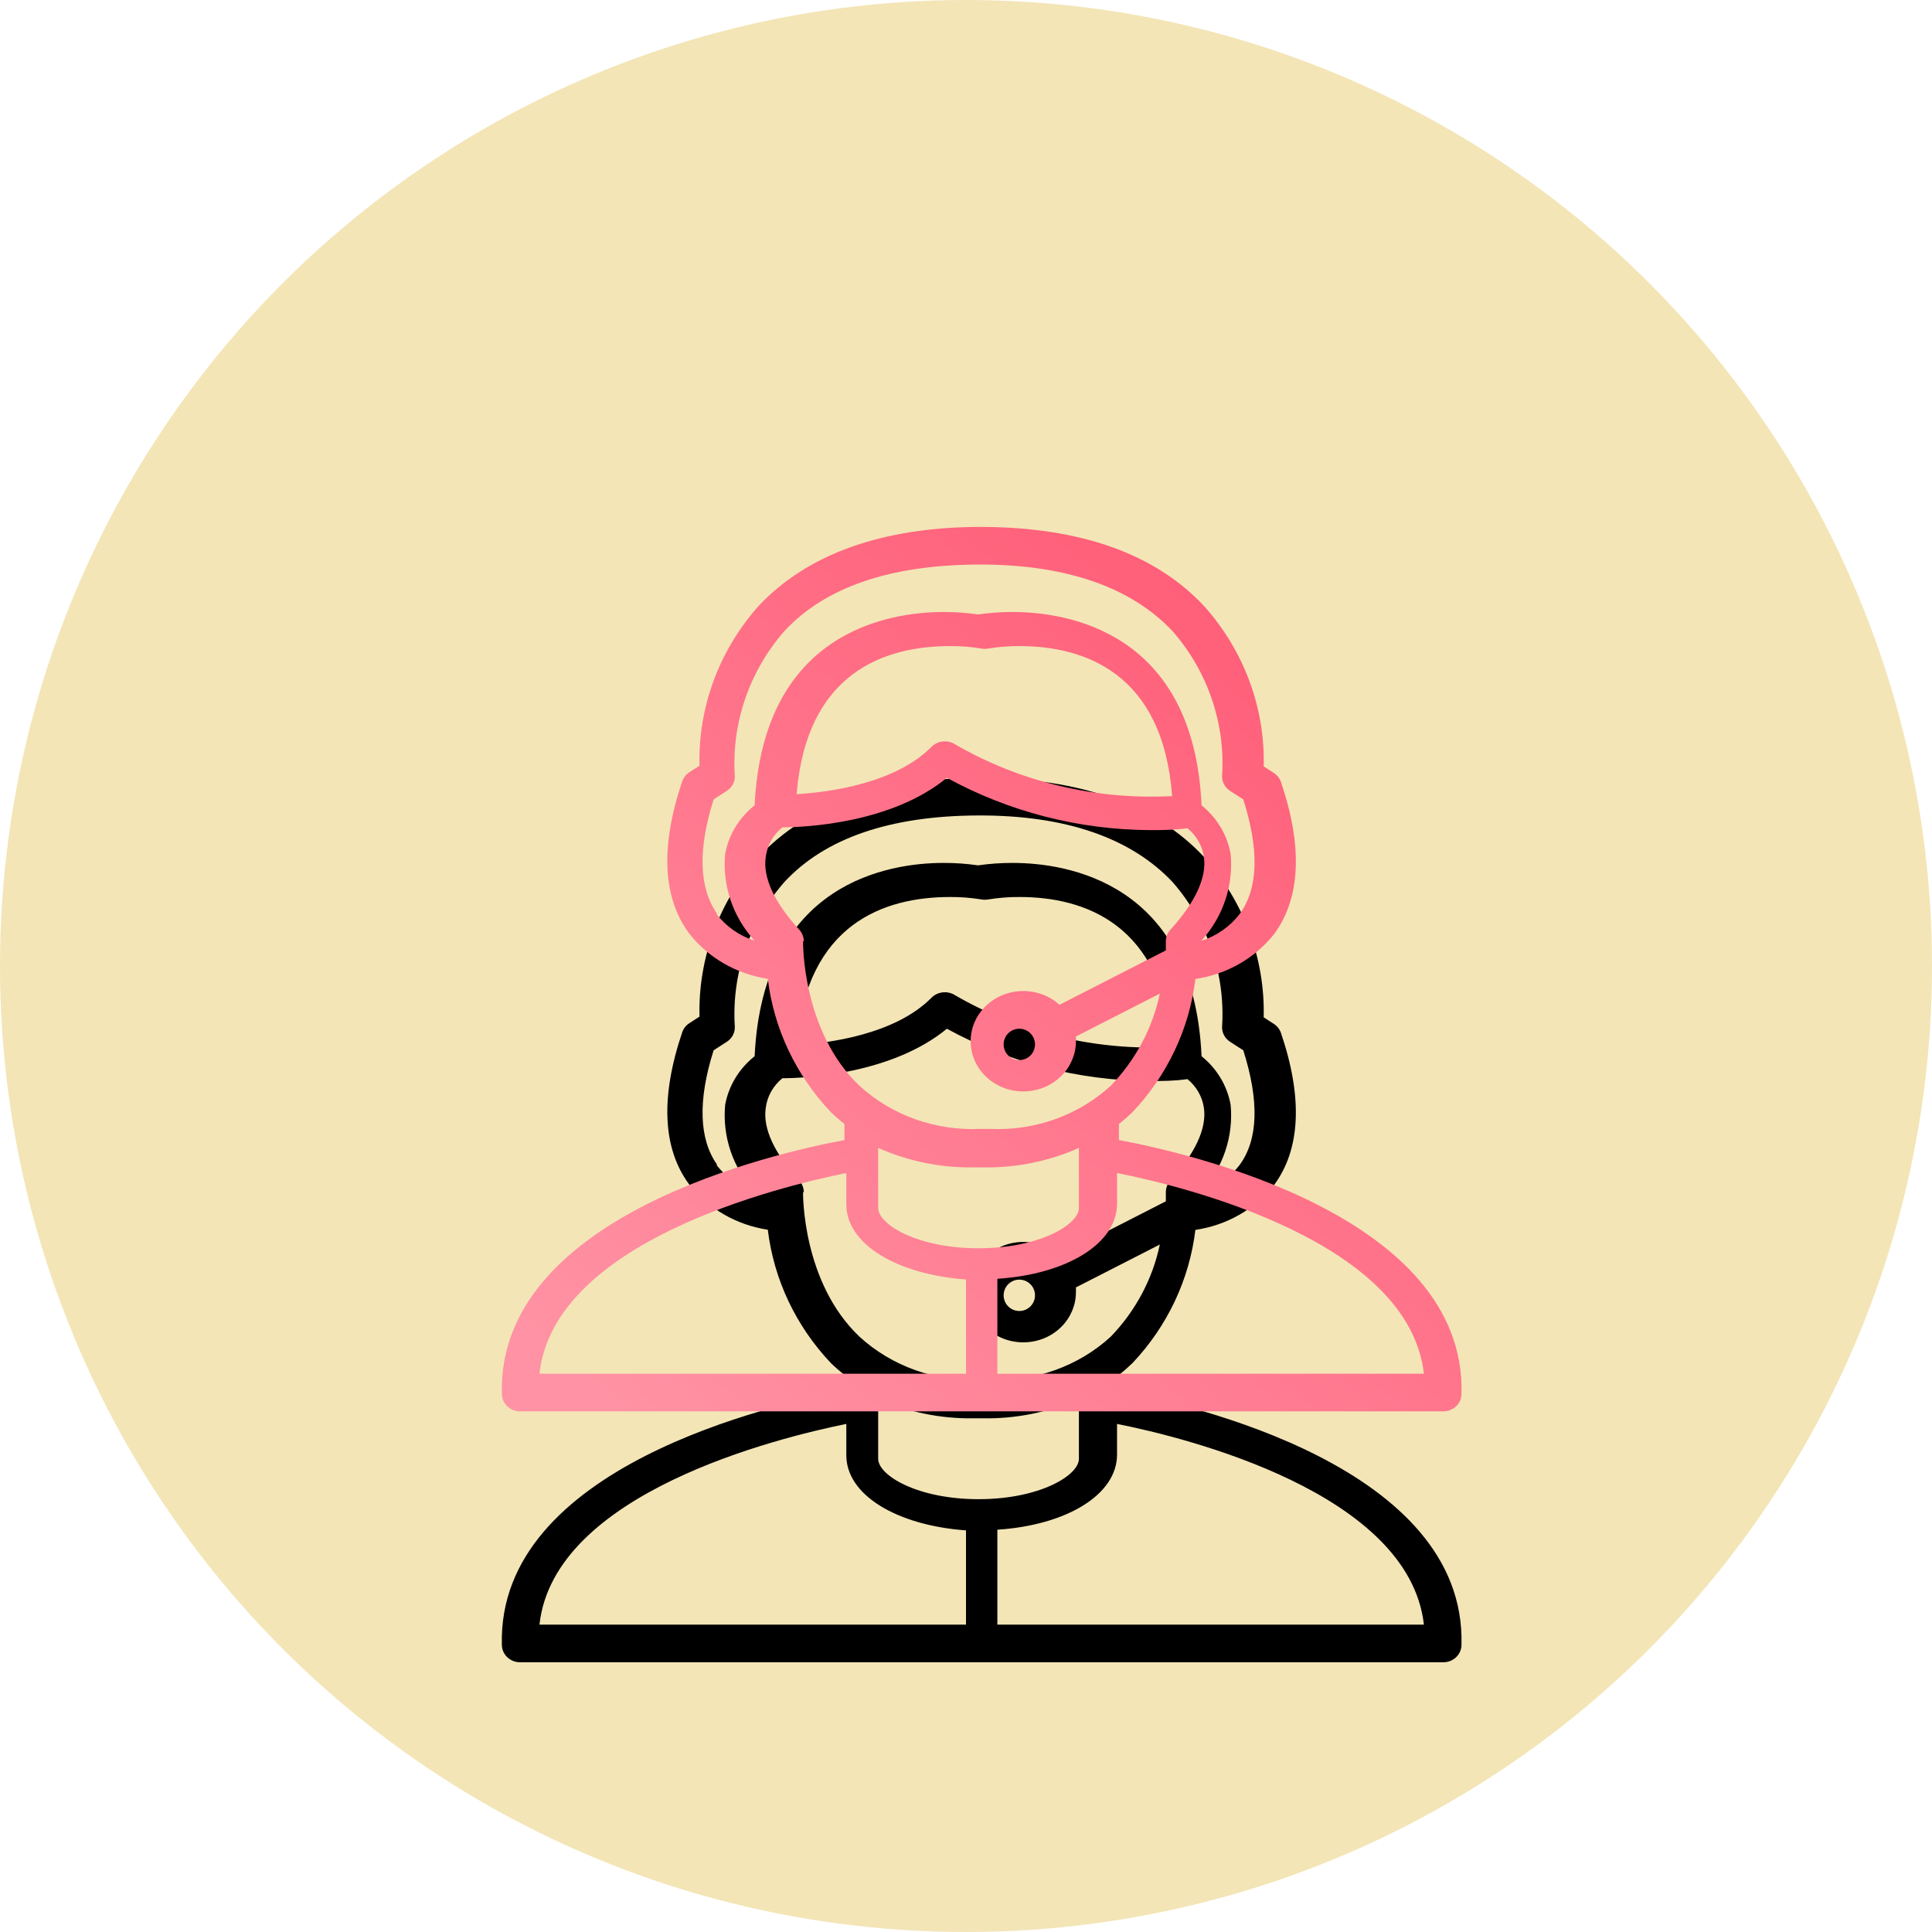 <?xml version="1.0" encoding="UTF-8"?>
<svg width="308px" height="308px" viewBox="0 0 308 308" version="1.1" xmlns="http://www.w3.org/2000/svg" xmlns:xlink="http://www.w3.org/1999/xlink">
    <!-- Generator: Sketch 49.3 (51167) - http://www.bohemiancoding.com/sketch -->
    <title>Instant Delivery BG@2x</title>
    <desc>Created with Sketch.</desc>
    <defs>
        <circle id="path-1" cx="154" cy="154" r="154"></circle>
        <linearGradient x1="97.22%" y1="2.685%" x2="8.478%" y2="95.894%" id="linearGradient-3">
            <stop stop-color="#FF5571" offset="0%"></stop>
            <stop stop-color="#FF92A4" offset="100%"></stop>
        </linearGradient>
        <path d="M178.378,181.749 L178.378,179.188 C179.131,178.603 179.853,177.962 180.55,177.294 C186.113,171.401 189.617,163.98 190.567,156.072 C195.569,155.34 200.076,152.763 203.135,148.887 C207.335,143.18 207.711,134.963 204.207,124.659 C204.001,124.065 203.593,123.554 203.049,123.21 L201.457,122.18 C201.691,112.883 198.349,103.829 192.073,96.753 C184.284,88.316 172.326,84.054 156.485,84 C140.676,84 128.687,88.316 120.898,96.643 C114.622,103.717 111.28,112.772 111.515,122.068 L109.923,123.1 C109.378,123.443 108.97,123.953 108.765,124.548 C105.26,134.908 105.637,143.067 109.836,148.777 C112.883,152.678 117.39,155.285 122.404,156.045 C123.358,163.965 126.872,171.396 132.452,177.294 C133.141,177.961 133.866,178.593 134.624,179.188 L134.624,181.749 C123.532,183.811 79.256,193.809 80.009,222.214 C80.009,223.752 81.307,225 82.906,225 L230.095,225 C231.693,225 232.991,223.752 232.991,222.214 C233.743,193.809 189.468,183.811 178.378,181.749 Z M120.302,149.971 C117.855,149.182 115.723,147.681 114.197,145.677 L114.341,145.704 C111.462,141.658 111.202,135.533 113.765,127.441 L115.867,126.083 C116.753,125.514 117.24,124.525 117.134,123.507 C116.651,115.224 119.449,107.073 124.969,100.699 C131.476,93.603 141.931,90.056 155.927,90.001 C169.924,89.946 180.378,93.603 187.003,100.699 C192.52,107.073 195.321,115.224 194.835,123.507 C194.731,124.525 195.218,125.514 196.103,126.083 L198.205,127.441 C200.768,135.506 200.596,141.658 197.629,145.704 C196.094,147.71 193.951,149.21 191.496,150 C194.969,146.196 196.667,141.186 196.189,136.144 C195.649,133.109 194.006,130.359 191.552,128.383 C190.314,100.67 170.126,97.566 161.429,97.566 C159.587,97.561 157.748,97.691 155.927,97.956 C154.108,97.691 152.267,97.561 150.427,97.566 C141.787,97.566 121.627,100.614 120.302,128.383 C117.834,130.344 116.169,133.084 115.608,136.115 C115.129,141.159 116.827,146.171 120.302,149.971 Z M187,126.906 C174.813,127.572 162.703,124.702 152.295,118.681 C151.117,117.902 149.51,118.052 148.519,119.038 C142.71,124.933 132.11,126.303 127,126.604 C128.567,107.222 140.998,103.001 151.453,103.001 C153.117,102.989 154.778,103.118 156.419,103.384 C156.802,103.457 157.198,103.457 157.581,103.384 C159.22,103.118 160.883,102.989 162.547,103.001 C172.915,103.001 185.403,107.331 186.854,126.879 L187,126.906 Z M128.023,150.04 L128.14,150.067 C128.145,149.381 127.885,148.718 127.411,148.204 C123.418,143.842 121.583,139.868 122.079,136.589 C122.316,134.762 123.262,133.086 124.731,131.892 C128.576,131.892 142.212,131.197 150.953,124 C160.798,129.397 171.942,132.271 183.297,132.337 C185.248,132.337 187.229,132.337 189.299,132.031 C190.727,133.193 191.659,134.815 191.921,136.589 C192.417,139.812 190.581,143.842 186.589,148.204 C186.114,148.718 185.855,149.381 185.86,150.067 L185.86,151.512 L168.903,160.183 C165.538,157.143 160.226,157.282 157.039,160.491 C153.854,163.702 153.998,168.767 157.364,171.807 C160.729,174.844 166.041,174.707 169.226,171.496 C170.704,170.009 171.526,168.039 171.524,165.99 C171.538,165.741 171.538,165.49 171.524,165.24 L184.899,158.403 C183.75,163.883 181.051,168.959 177.091,173.077 C171.924,177.819 164.933,180.314 157.772,179.968 L156.315,179.968 C149.169,180.308 142.193,177.825 137.027,173.104 C127.818,164.35 128.023,150.179 128.023,150.04 Z M165,166.5 C165,167.881 163.881,169 162.499,169 C161.119,169 160,167.881 160,166.5 C160,165.119 161.119,164 162.499,164 C163.881,164 165,165.119 165,166.5 Z M154,219 L86,219 C88.299,198.028 123.809,189.261 134.92,187 L134.92,191.997 C134.92,198.335 142.947,203.167 154,203.976 L154,219 Z M140,192.566 L140,183 C144.783,185.137 150.008,186.199 155.281,186.106 L156.719,186.106 C161.992,186.199 167.217,185.137 172,183 L172,192.566 C172,195.202 165.756,199 155.999,199 C146.244,199 140,195.202 140,192.566 Z M159,219 L159,203.866 C170.053,203.14 178.08,198.281 178.08,191.886 L178.08,187 C189.277,189.233 224.614,198.001 227,219 L159,219 Z" id="path-4"></path>
        <filter x="-62.1%" y="-39.0%" width="224.2%" height="234.8%" filterUnits="objectBoundingBox" id="filter-5">
            <feOffset dx="0" dy="40" in="SourceAlpha" result="shadowOffsetOuter1"></feOffset>
            <feGaussianBlur stdDeviation="25" in="shadowOffsetOuter1" result="shadowBlurOuter1"></feGaussianBlur>
            <feColorMatrix values="0 0 0 0 0   0 0 0 0 0   0 0 0 0 0  0 0 0 0.1 0" type="matrix" in="shadowBlurOuter1"></feColorMatrix>
        </filter>
    </defs>
    <g id="Page-1" stroke="none" stroke-width="1" fill="none" fill-rule="evenodd">
        <g id="BUY-INSTAGRAM-FOLLOWERS-Body" transform="translate(-1116, -62)">
            <g id="Customer-Support-Copy" transform="translate(1103, 62)">
                <g id="Instant-Delivery-BG" transform="translate(13, 0)">
                    <mask id="mask-2" fill="white">
                        <use xlink:href="#path-1"></use>
                    </mask>
                    <use id="Oval-2" fill="#F3E5B6" opacity="0.339" xlink:href="#path-1"></use>
                    <g id="Fill-1" mask="url(#mask-2)">
                        <use fill="black" fill-opacity="1" filter="url(#filter-5)" xlink:href="#path-4"></use>
                        <use fill="url(#linearGradient-3)" fill-rule="evenodd" xlink:href="#path-4"></use>
                    </g>
                </g>
            </g>
        </g>
    </g>
</svg>